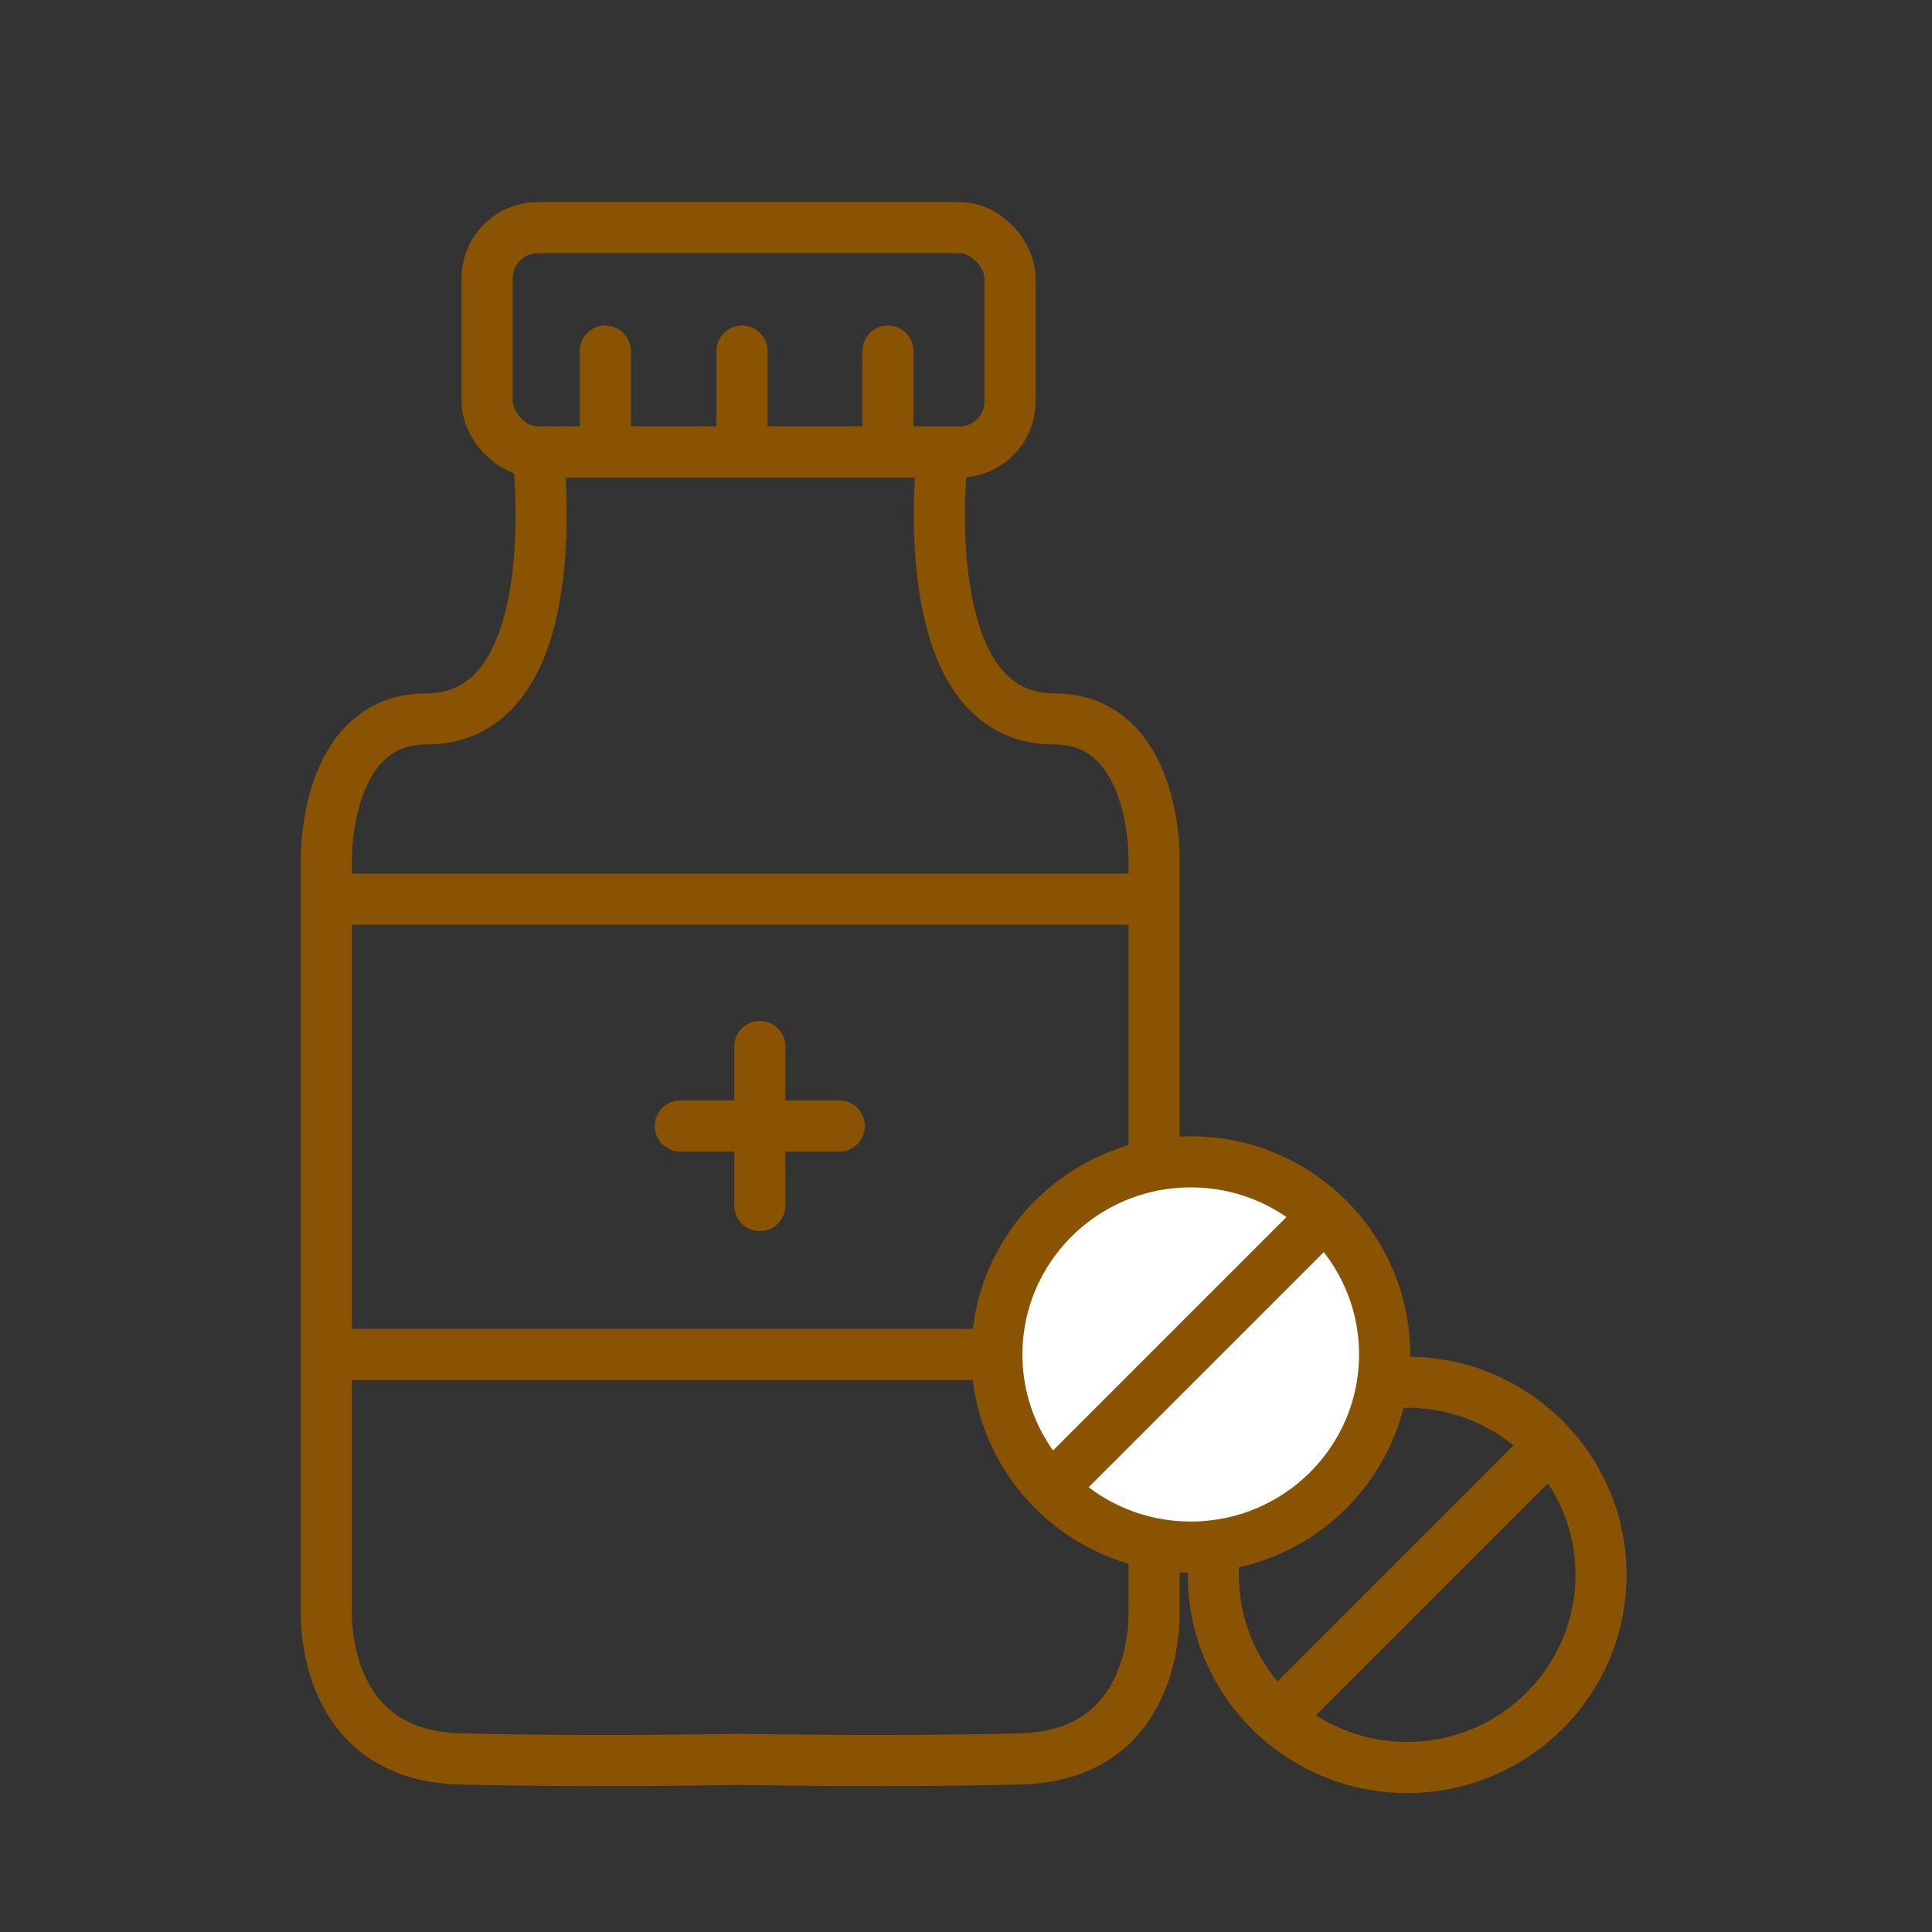 <?xml version='1.0' encoding='UTF-8'?>
<svg xmlns="http://www.w3.org/2000/svg" id="n" data-name="Medicaments" viewBox="0 0 453.54 453.54">
  <rect x="0" y="0" width="453.54" height="453.54" fill="#333333" stroke="none"/>
  <defs>
    <style>
      .ap, .aq {
        stroke-linecap: round;
        stroke-linejoin: round;
      }

      .ap, .aq, .ar {
        stroke: #8A5301;
        stroke-width: 12px;
      }

      .ap, .ar {
        fill: none;
      }

      .aq {
        fill: #fff;
      }

      .ar {
        stroke-miterlimit: 10;
      }
    </style>
  </defs>
  <path class="ap" d="M270.92,377.43v-175.99s.54-32.67-23.47-32.67c-34,0-26.14-62.67-26.14-62.67h-95.06s7.86,62.67-26.14,62.67c-24.01,0-23.48,32.67-23.48,32.67v175.99s-2.19,34.67,31.47,35.49c26.74.65,54.87.28,65.67.09,10.8.19,38.93.56,65.67-.09,33.67-.82,31.47-35.49,31.47-35.49Z"/>
  <rect class="ar" x="114.35" y="53.44" width="122.76" height="52.67" rx="11.89" ry="11.89"/>
  <line class="ap" x1="142.11" y1="104.44" x2="142.11" y2="82.42"/>
  <line class="ap" x1="174.18" y1="104.44" x2="174.18" y2="82.42"/>
  <line class="ap" x1="208.44" y1="104.44" x2="208.44" y2="82.42"/>
  <ellipse class="ap" cx="330.33" cy="369.7" rx="45.51" ry="45.22"/>
  <ellipse class="aq" cx="279.53" cy="317.96" rx="45.51" ry="45.22"/>
  <line class="ap" x1="246.82" y1="349.38" x2="308.9" y2="287.3"/>
  <line class="ap" x1="301.57" y1="401.54" x2="363.91" y2="339.2"/>
  <line class="aq" x1="178.37" y1="245.66" x2="178.37" y2="283"/>
  <line class="aq" x1="197.03" y1="264.33" x2="159.7" y2="264.33"/>
  <line class="ap" x1="77.78" y1="211.11" x2="268.44" y2="211.11"/>
  <line class="ap" x1="231.78" y1="317.96" x2="77.78" y2="317.96"/>
</svg>
